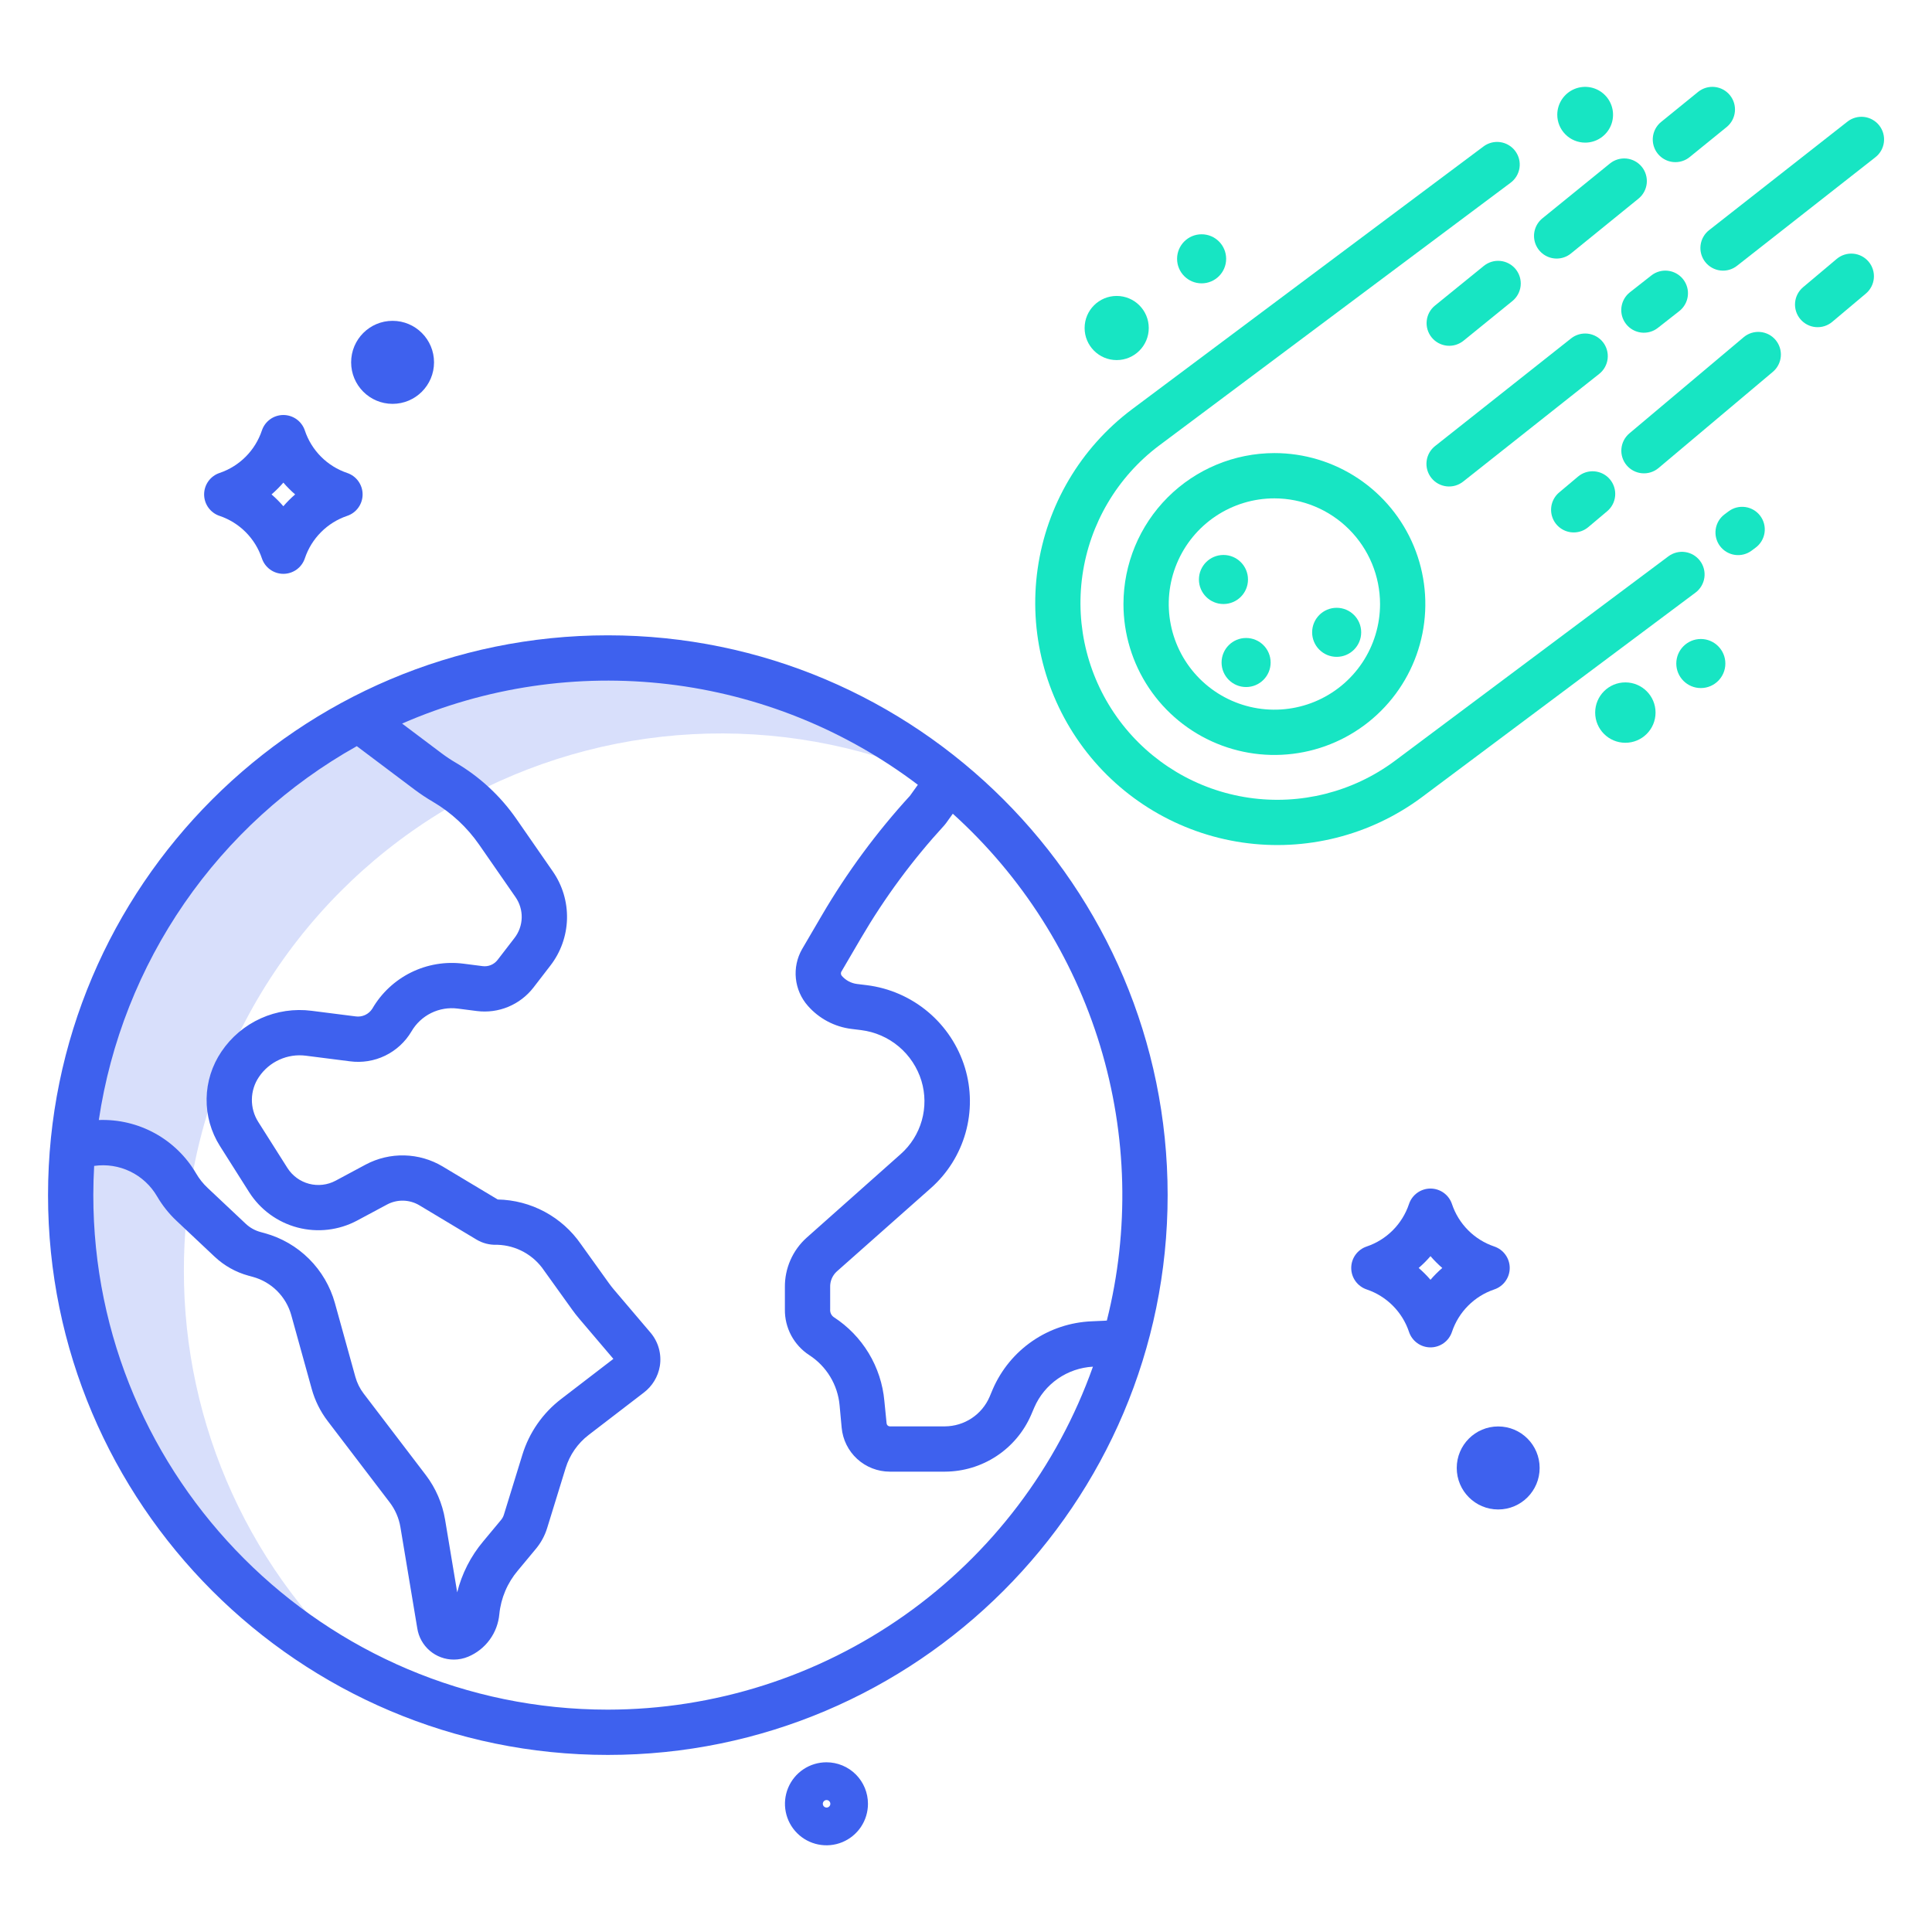 <svg viewBox="0 0 144 144" fill="none" xmlns="http://www.w3.org/2000/svg">
<path d="M45.303 49.042C35.33 49.036 25.714 52.755 18.34 59.47C10.966 66.185 6.365 75.412 5.439 85.343C5.327 86.572 5.269 87.817 5.268 89.078C5.266 96.535 7.347 103.845 11.277 110.183C15.207 116.52 20.829 121.635 27.51 124.949C23.172 121.195 19.693 116.55 17.311 111.33C14.929 106.111 13.699 100.44 13.705 94.703C13.705 93.442 13.762 92.198 13.877 90.968L14.043 89.491C14.87 83.201 17.179 77.198 20.78 71.975C24.381 66.752 29.172 62.459 34.757 59.45L35.164 59.228C40.607 56.384 46.631 54.828 52.77 54.678C58.91 54.529 65.001 55.792 70.576 58.368L70.731 58.151C63.573 52.249 54.581 49.027 45.303 49.042V49.042ZM33.114 58.303C33.165 58.333 33.213 58.362 33.258 58.391C33.21 58.362 33.163 58.331 33.114 58.303Z" fill="#3E61EE" fill-opacity="0.2"/>
<path d="M45.304 47.353C22.298 47.353 3.58 66.071 3.58 89.078C3.58 112.085 22.297 130.802 45.304 130.802C68.311 130.802 87.029 112.084 87.029 89.078C87.029 66.071 68.311 47.353 45.304 47.353V47.353ZM26.593 55.614L30.903 58.855C31.339 59.181 31.793 59.483 32.263 59.758C33.628 60.56 34.803 61.648 35.707 62.948L38.423 66.865C38.736 67.315 38.898 67.853 38.885 68.402C38.871 68.95 38.682 69.48 38.346 69.913L37.086 71.548C36.957 71.715 36.786 71.846 36.591 71.927C36.396 72.008 36.183 72.037 35.974 72.01L34.544 71.827C33.207 71.655 31.849 71.882 30.641 72.478C29.432 73.075 28.427 74.015 27.75 75.181C27.62 75.387 27.432 75.551 27.211 75.653C26.989 75.755 26.742 75.791 26.5 75.755L23.232 75.34C21.939 75.172 20.625 75.367 19.436 75.904C18.248 76.441 17.233 77.299 16.505 78.38C15.803 79.416 15.418 80.635 15.399 81.886C15.38 83.138 15.726 84.367 16.396 85.424L18.576 88.867C19.404 90.164 20.69 91.102 22.178 91.493C23.667 91.884 25.248 91.701 26.607 90.979L28.851 89.777C29.223 89.579 29.64 89.48 30.061 89.49C30.483 89.501 30.894 89.619 31.256 89.835L35.516 92.391C35.961 92.658 36.474 92.793 36.993 92.779H37.087C37.776 92.802 38.449 92.988 39.051 93.321C39.654 93.655 40.169 94.127 40.553 94.699L42.637 97.603C42.81 97.845 42.995 98.081 43.187 98.306L45.718 101.283L41.826 104.272C40.452 105.323 39.441 106.778 38.934 108.432L37.557 112.897C37.514 113.038 37.443 113.17 37.348 113.284L36.008 114.895C35.085 115.995 34.424 117.291 34.077 118.685L33.174 113.266C32.971 112.057 32.477 110.914 31.734 109.938L27.11 103.875C26.823 103.501 26.612 103.075 26.486 102.621L24.96 97.116C24.612 95.872 23.949 94.74 23.034 93.829C22.119 92.918 20.984 92.258 19.739 91.916L19.407 91.825C19 91.713 18.626 91.504 18.318 91.215L15.472 88.536C15.139 88.223 14.852 87.863 14.622 87.469C13.887 86.209 12.824 85.172 11.546 84.469C10.268 83.767 8.823 83.425 7.365 83.48C8.23 77.676 10.413 72.147 13.746 67.316C17.079 62.486 21.474 58.483 26.593 55.614V55.614ZM45.304 127.427C24.159 127.427 6.955 110.224 6.955 89.078C6.955 88.347 6.978 87.621 7.018 86.9C7.937 86.768 8.874 86.913 9.71 87.318C10.545 87.723 11.241 88.368 11.707 89.17C12.101 89.844 12.589 90.459 13.158 90.994L16.004 93.673C16.715 94.34 17.577 94.823 18.517 95.081L18.85 95.172C19.532 95.359 20.153 95.72 20.653 96.218C21.154 96.717 21.517 97.337 21.708 98.017L23.234 103.523C23.474 104.391 23.879 105.206 24.426 105.922L29.049 111.984C29.459 112.523 29.732 113.153 29.844 113.82L31.101 121.36C31.201 122.011 31.531 122.605 32.032 123.034C32.532 123.462 33.17 123.697 33.829 123.696C34.194 123.696 34.556 123.623 34.893 123.482C35.532 123.215 36.087 122.778 36.496 122.219C36.906 121.66 37.155 120.999 37.217 120.309C37.337 119.108 37.821 117.972 38.603 117.052L39.942 115.441C40.322 114.985 40.608 114.458 40.782 113.891L42.158 109.426C42.46 108.44 43.062 107.574 43.881 106.948L47.976 103.804C48.617 103.321 49.049 102.61 49.181 101.818C49.252 101.377 49.226 100.926 49.106 100.496C48.986 100.066 48.774 99.667 48.485 99.327L45.758 96.12C45.626 95.964 45.499 95.801 45.38 95.635L43.296 92.73C42.6 91.724 41.675 90.897 40.598 90.319C39.52 89.74 38.32 89.426 37.097 89.403L32.991 86.941C32.128 86.426 31.147 86.142 30.142 86.118C29.137 86.093 28.143 86.328 27.256 86.8L25.013 88.003C24.406 88.326 23.7 88.407 23.036 88.233C22.371 88.058 21.797 87.639 21.427 87.06L19.247 83.618C18.929 83.116 18.765 82.532 18.774 81.938C18.783 81.343 18.965 80.764 19.299 80.272C19.678 79.708 20.207 79.261 20.827 78.981C21.446 78.701 22.131 78.599 22.805 78.687L26.075 79.103C26.975 79.225 27.89 79.079 28.707 78.683C29.524 78.287 30.206 77.659 30.668 76.877C31.011 76.285 31.522 75.808 32.135 75.505C32.749 75.202 33.438 75.087 34.117 75.174L35.547 75.357C36.34 75.457 37.146 75.348 37.885 75.041C38.623 74.734 39.27 74.24 39.759 73.608L41.019 71.973C41.794 70.973 42.229 69.751 42.261 68.487C42.293 67.222 41.92 65.98 41.196 64.942L38.48 61.025C37.295 59.322 35.756 57.896 33.967 56.845C33.608 56.636 33.262 56.405 32.929 56.156L29.971 53.931C36.206 51.207 43.054 50.194 49.811 50.995C56.567 51.797 62.988 54.385 68.412 58.493L67.827 59.309C65.33 62.038 63.129 65.024 61.26 68.216L59.773 70.758C59.4 71.417 59.242 72.177 59.32 72.93C59.398 73.684 59.708 74.394 60.208 74.963C61.045 75.92 62.205 76.535 63.467 76.69L64.18 76.778C65.216 76.906 66.192 77.332 66.991 78.004C67.79 78.677 68.376 79.566 68.68 80.565C68.97 81.527 68.978 82.552 68.704 83.519C68.43 84.485 67.885 85.353 67.133 86.019L60.123 92.25C59.605 92.715 59.193 93.284 58.913 93.921C58.634 94.557 58.493 95.246 58.501 95.941V97.594C58.491 98.269 58.652 98.935 58.969 99.531C59.287 100.126 59.749 100.632 60.315 101.001C60.95 101.411 61.485 101.961 61.877 102.609C62.269 103.256 62.509 103.984 62.578 104.738L62.733 106.413C62.815 107.306 63.227 108.136 63.888 108.741C64.55 109.347 65.413 109.684 66.309 109.688H70.438C71.799 109.682 73.129 109.282 74.267 108.534C75.404 107.787 76.3 106.725 76.845 105.478L77.092 104.9C77.466 104.038 78.073 103.298 78.845 102.762C79.617 102.226 80.522 101.915 81.461 101.865C78.809 109.337 73.91 115.804 67.437 120.381C60.963 124.957 53.232 127.419 45.304 127.427V127.427ZM82.499 98.427C82.443 98.432 82.386 98.437 82.33 98.439L81.36 98.483C79.783 98.549 78.257 99.057 76.955 99.95C75.654 100.842 74.63 102.084 74.001 103.531L73.753 104.122C73.472 104.768 73.009 105.32 72.421 105.709C71.832 106.097 71.144 106.307 70.438 106.313H66.309C66.249 106.308 66.193 106.282 66.151 106.239C66.109 106.196 66.084 106.139 66.081 106.079L65.915 104.416C65.801 103.158 65.402 101.942 64.749 100.86C64.095 99.778 63.205 98.859 62.145 98.172C62.053 98.108 61.98 98.02 61.933 97.919C61.886 97.817 61.866 97.705 61.876 97.594V95.94C61.868 95.724 61.907 95.508 61.99 95.307C62.073 95.107 62.198 94.927 62.357 94.779L69.388 88.549C70.623 87.453 71.517 86.026 71.966 84.438C72.415 82.85 72.4 81.166 71.922 79.586C71.427 77.961 70.472 76.515 69.172 75.422C67.872 74.329 66.283 73.636 64.597 73.428L63.883 73.341C63.444 73.287 63.04 73.073 62.749 72.74C62.714 72.701 62.69 72.653 62.681 72.601C62.671 72.549 62.677 72.495 62.697 72.446L64.174 69.921C65.938 66.906 68.019 64.088 70.382 61.516C70.428 61.466 70.471 61.413 70.51 61.357L71.017 60.65C76.178 65.312 79.974 71.291 81.997 77.945C84.019 84.6 84.193 91.68 82.498 98.426L82.499 98.427Z" fill="#3E61EE"/>
<path d="M111.373 96.107C111.709 95.995 112.001 95.78 112.207 95.493C112.414 95.206 112.526 94.861 112.526 94.507C112.526 94.153 112.414 93.808 112.207 93.521C112.001 93.233 111.709 93.019 111.373 92.906C110.639 92.658 109.972 92.244 109.426 91.695C108.879 91.146 108.466 90.478 108.221 89.743C108.109 89.407 107.894 89.114 107.607 88.907C107.319 88.7 106.974 88.588 106.619 88.588C106.265 88.588 105.919 88.7 105.632 88.907C105.345 89.114 105.13 89.407 105.018 89.743C104.772 90.478 104.36 91.146 103.813 91.695C103.266 92.244 102.599 92.659 101.865 92.907C101.53 93.019 101.238 93.234 101.031 93.521C100.824 93.808 100.713 94.153 100.713 94.507C100.713 94.861 100.824 95.206 101.031 95.493C101.238 95.78 101.53 95.995 101.865 96.108C102.599 96.355 103.266 96.77 103.813 97.319C104.36 97.867 104.773 98.535 105.019 99.27C105.13 99.606 105.345 99.899 105.633 100.107C105.92 100.314 106.265 100.426 106.62 100.426C106.974 100.426 107.32 100.314 107.607 100.107C107.895 99.899 108.11 99.606 108.221 99.27C108.467 98.535 108.879 97.867 109.426 97.319C109.973 96.77 110.639 96.355 111.373 96.107V96.107ZM106.62 95.388C106.349 95.073 106.055 94.778 105.74 94.507C106.055 94.235 106.349 93.941 106.62 93.626C106.891 93.941 107.185 94.235 107.499 94.507C107.185 94.778 106.891 95.073 106.619 95.388H106.62Z" fill="#3E61EE"/>
<path d="M16.366 38.451C17.1 38.699 17.767 39.114 18.314 39.663C18.861 40.212 19.273 40.88 19.519 41.614C19.631 41.951 19.846 42.243 20.133 42.451C20.42 42.658 20.766 42.77 21.12 42.77C21.475 42.77 21.82 42.658 22.108 42.451C22.395 42.243 22.61 41.951 22.722 41.614C22.967 40.88 23.38 40.212 23.927 39.663C24.474 39.114 25.14 38.699 25.874 38.451C26.21 38.339 26.502 38.124 26.708 37.837C26.915 37.55 27.027 37.205 27.027 36.851C27.027 36.497 26.915 36.152 26.708 35.865C26.502 35.578 26.21 35.363 25.874 35.251C25.14 35.003 24.474 34.588 23.927 34.039C23.38 33.49 22.967 32.822 22.722 32.088C22.61 31.751 22.395 31.459 22.108 31.251C21.82 31.044 21.475 30.932 21.12 30.932C20.766 30.932 20.42 31.044 20.133 31.251C19.846 31.459 19.631 31.751 19.519 32.088C19.273 32.822 18.861 33.49 18.314 34.039C17.767 34.588 17.1 35.003 16.366 35.251C16.031 35.363 15.739 35.578 15.532 35.865C15.325 36.152 15.214 36.497 15.214 36.851C15.214 37.205 15.325 37.55 15.532 37.837C15.739 38.125 16.031 38.34 16.366 38.452L16.366 38.451ZM21.119 35.97C21.39 36.285 21.684 36.579 21.998 36.851C21.684 37.123 21.39 37.417 21.119 37.732C20.848 37.417 20.554 37.123 20.239 36.851C20.554 36.579 20.848 36.285 21.12 35.97H21.119Z" fill="#3E61EE"/>
<path d="M111.667 112.507C113.373 112.507 114.756 111.122 114.756 109.413C114.756 107.704 113.373 106.319 111.667 106.319C109.96 106.319 108.577 107.704 108.577 109.413C108.577 111.122 109.96 112.507 111.667 112.507Z" fill="#3E61EE"/>
<path d="M61.604 131.351C60.992 131.35 60.393 131.53 59.884 131.87C59.375 132.209 58.977 132.692 58.743 133.257C58.508 133.823 58.446 134.445 58.565 135.045C58.684 135.646 58.978 136.197 59.41 136.63C59.843 137.064 60.394 137.359 60.995 137.478C61.595 137.598 62.217 137.537 62.783 137.303C63.348 137.069 63.832 136.672 64.172 136.164C64.512 135.655 64.693 135.056 64.693 134.444C64.693 133.625 64.368 132.838 63.789 132.258C63.209 131.678 62.424 131.352 61.604 131.351ZM61.604 134.726C61.548 134.725 61.494 134.708 61.449 134.676C61.403 134.645 61.368 134.601 61.347 134.549C61.326 134.498 61.321 134.441 61.333 134.387C61.344 134.333 61.371 134.283 61.411 134.244C61.45 134.205 61.5 134.179 61.555 134.168C61.609 134.158 61.666 134.164 61.717 134.185C61.768 134.206 61.812 134.242 61.842 134.289C61.873 134.335 61.889 134.389 61.889 134.444C61.889 134.519 61.858 134.591 61.805 134.644C61.751 134.697 61.679 134.726 61.604 134.726V134.726Z" fill="#3E61EE"/>
<path d="M29.26 30.101C30.967 30.101 32.35 28.715 32.35 27.007C32.35 25.298 30.967 23.913 29.26 23.913C27.554 23.913 26.171 25.298 26.171 27.007C26.171 28.715 27.554 30.101 29.26 30.101Z" fill="#3E61EE"/>
<path d="M126.714 41.807C126.582 41.629 126.415 41.48 126.225 41.366C126.034 41.253 125.823 41.178 125.604 41.147C125.384 41.115 125.161 41.127 124.946 41.182C124.731 41.237 124.529 41.333 124.352 41.466L103.946 56.723C100.829 59.037 96.922 60.02 93.081 59.459C89.24 58.897 85.777 56.836 83.453 53.727C81.128 50.618 80.13 46.715 80.678 42.871C81.226 39.028 83.274 35.559 86.374 33.223L112.578 13.63C112.759 13.498 112.911 13.332 113.027 13.142C113.143 12.95 113.22 12.738 113.254 12.518C113.287 12.297 113.276 12.071 113.222 11.854C113.167 11.638 113.07 11.434 112.936 11.255C112.803 11.076 112.635 10.926 112.442 10.812C112.25 10.699 112.037 10.624 111.815 10.594C111.594 10.563 111.369 10.577 111.153 10.634C110.937 10.692 110.734 10.791 110.557 10.927L84.354 30.52C80.538 33.392 78.016 37.66 77.341 42.389C76.666 47.117 77.894 51.92 80.754 55.745C83.614 59.57 87.874 62.106 92.6 62.796C97.326 63.486 102.133 62.274 105.967 59.426L126.373 44.169C126.55 44.036 126.7 43.87 126.813 43.679C126.926 43.489 127.001 43.278 127.033 43.059C127.065 42.839 127.053 42.616 126.998 42.401C126.944 42.186 126.847 41.984 126.714 41.807V41.807Z" fill="#17E5C3"/>
<path d="M128.839 38.111L128.538 38.336C128.179 38.604 127.942 39.003 127.878 39.446C127.814 39.889 127.928 40.339 128.196 40.698C128.464 41.056 128.863 41.294 129.306 41.358C129.749 41.422 130.2 41.307 130.558 41.039L130.859 40.814C131.218 40.546 131.455 40.147 131.519 39.704C131.583 39.261 131.469 38.811 131.201 38.452C130.933 38.094 130.534 37.856 130.091 37.792C129.648 37.728 129.197 37.843 128.839 38.111V38.111Z" fill="#17E5C3"/>
<path d="M124.876 12.085C125.263 12.085 125.638 11.952 125.938 11.707L128.707 9.459C129.049 9.175 129.265 8.768 129.308 8.326C129.352 7.883 129.219 7.442 128.939 7.097C128.659 6.752 128.254 6.531 127.812 6.483C127.37 6.435 126.927 6.563 126.579 6.839L123.811 9.088C123.54 9.307 123.344 9.606 123.25 9.941C123.156 10.277 123.168 10.634 123.285 10.962C123.402 11.291 123.617 11.575 123.902 11.776C124.187 11.977 124.527 12.085 124.876 12.085V12.085Z" fill="#17E5C3"/>
<path d="M116.026 19.272C116.413 19.272 116.788 19.139 117.088 18.894L122.123 14.806C122.295 14.667 122.438 14.494 122.543 14.299C122.649 14.104 122.715 13.891 122.738 13.67C122.76 13.45 122.74 13.227 122.676 13.015C122.613 12.802 122.509 12.604 122.369 12.432C122.229 12.26 122.057 12.117 121.862 12.012C121.667 11.906 121.453 11.841 121.233 11.818C121.013 11.795 120.79 11.816 120.577 11.879C120.365 11.942 120.167 12.046 119.995 12.186L114.961 16.274C114.69 16.494 114.494 16.792 114.4 17.128C114.305 17.464 114.318 17.82 114.434 18.149C114.551 18.478 114.767 18.762 115.052 18.963C115.337 19.164 115.677 19.272 116.026 19.272H116.026Z" fill="#17E5C3"/>
<path d="M110.596 19.818L106.954 22.776C106.606 23.058 106.385 23.467 106.339 23.912C106.293 24.357 106.425 24.802 106.708 25.15C106.99 25.497 107.398 25.718 107.844 25.765C108.289 25.811 108.734 25.678 109.082 25.396L112.725 22.438C113.072 22.156 113.293 21.747 113.34 21.302C113.386 20.857 113.253 20.412 112.971 20.064C112.689 19.717 112.28 19.496 111.835 19.449C111.39 19.403 110.945 19.536 110.597 19.818H110.596Z" fill="#17E5C3"/>
<path d="M136.898 19.298L134.39 21.408C134.048 21.696 133.834 22.108 133.795 22.554C133.757 23 133.897 23.443 134.185 23.785C134.474 24.128 134.886 24.342 135.332 24.38C135.778 24.419 136.221 24.278 136.563 23.99L139.071 21.881C139.413 21.593 139.627 21.18 139.666 20.734C139.704 20.288 139.564 19.845 139.275 19.503C138.987 19.16 138.575 18.946 138.129 18.908C137.683 18.87 137.24 19.01 136.898 19.298Z" fill="#17E5C3"/>
<path d="M129.969 25.129L121.439 32.306C121.099 32.595 120.887 33.007 120.85 33.452C120.812 33.897 120.953 34.338 121.24 34.679C121.528 35.021 121.938 35.235 122.383 35.274C122.828 35.313 123.27 35.175 123.612 34.889L132.142 27.711C132.482 27.422 132.694 27.011 132.731 26.566C132.769 26.121 132.628 25.68 132.341 25.338C132.054 24.997 131.643 24.783 131.198 24.744C130.753 24.705 130.311 24.843 129.969 25.129V25.129Z" fill="#17E5C3"/>
<path d="M117.297 39.684C117.695 39.685 118.079 39.544 118.383 39.288L119.789 38.104C119.959 37.962 120.099 37.787 120.201 37.59C120.303 37.394 120.365 37.179 120.384 36.958C120.403 36.737 120.378 36.515 120.311 36.303C120.244 36.092 120.137 35.896 119.994 35.727C119.851 35.557 119.676 35.417 119.48 35.315C119.283 35.213 119.068 35.151 118.847 35.132C118.627 35.113 118.404 35.137 118.193 35.204C117.982 35.271 117.786 35.379 117.616 35.522L116.21 36.705C115.945 36.928 115.755 37.227 115.665 37.562C115.576 37.896 115.592 38.25 115.711 38.576C115.829 38.901 116.045 39.182 116.329 39.38C116.613 39.578 116.951 39.685 117.297 39.684Z" fill="#17E5C3"/>
<path d="M137.692 9.07L127.398 17.145C127.221 17.281 127.073 17.45 126.962 17.644C126.85 17.837 126.779 18.051 126.751 18.273C126.723 18.494 126.739 18.719 126.798 18.934C126.858 19.149 126.959 19.351 127.097 19.526C127.235 19.702 127.406 19.848 127.601 19.957C127.796 20.066 128.01 20.136 128.232 20.161C128.454 20.187 128.678 20.168 128.893 20.106C129.107 20.044 129.307 19.94 129.481 19.8L139.775 11.725C139.951 11.589 140.098 11.419 140.208 11.226C140.317 11.033 140.388 10.819 140.415 10.599C140.442 10.378 140.426 10.154 140.366 9.94C140.307 9.726 140.205 9.525 140.068 9.35C139.931 9.176 139.76 9.029 139.566 8.921C139.373 8.812 139.159 8.742 138.938 8.716C138.718 8.69 138.494 8.708 138.28 8.769C138.066 8.829 137.866 8.932 137.692 9.07H137.692Z" fill="#17E5C3"/>
<path d="M121.199 24.153C121.335 24.327 121.505 24.473 121.698 24.582C121.891 24.691 122.104 24.76 122.324 24.787C122.544 24.813 122.767 24.796 122.98 24.737C123.194 24.677 123.393 24.576 123.568 24.439L125.173 23.18C125.522 22.903 125.748 22.499 125.8 22.056C125.853 21.613 125.727 21.167 125.452 20.816C125.177 20.465 124.774 20.238 124.331 20.183C123.888 20.128 123.442 20.251 123.09 20.525L121.485 21.784C121.133 22.06 120.905 22.465 120.851 22.909C120.797 23.354 120.922 23.801 121.199 24.153V24.153Z" fill="#17E5C3"/>
<path d="M119.471 25.498C119.334 25.324 119.163 25.179 118.97 25.072C118.776 24.964 118.563 24.895 118.343 24.869C118.123 24.844 117.9 24.862 117.687 24.922C117.474 24.983 117.274 25.085 117.101 25.222L106.971 33.24C106.795 33.377 106.648 33.547 106.538 33.741C106.428 33.935 106.357 34.149 106.331 34.37C106.304 34.591 106.321 34.816 106.382 35.03C106.442 35.245 106.544 35.445 106.683 35.62C106.821 35.795 106.993 35.941 107.188 36.049C107.383 36.157 107.597 36.225 107.819 36.25C108.04 36.275 108.265 36.255 108.479 36.193C108.693 36.13 108.892 36.026 109.066 35.886L119.194 27.869C119.368 27.731 119.513 27.561 119.621 27.367C119.729 27.174 119.798 26.961 119.824 26.741C119.849 26.521 119.832 26.298 119.771 26.084C119.711 25.871 119.609 25.672 119.471 25.498V25.498Z" fill="#17E5C3"/>
<path d="M83.231 26.839C84.552 26.839 85.622 25.768 85.622 24.448C85.622 23.128 84.552 22.058 83.231 22.058C81.911 22.058 80.841 23.128 80.841 24.448C80.841 25.768 81.911 26.839 83.231 26.839Z" fill="#17E5C3"/>
<path d="M89.561 21.119C90.571 21.119 91.39 20.3 91.39 19.291C91.39 18.281 90.571 17.462 89.561 17.462C88.552 17.462 87.733 18.281 87.733 19.291C87.733 20.3 88.552 21.119 89.561 21.119Z" fill="#17E5C3"/>
<path d="M121.145 55.362C122.387 55.362 123.395 54.355 123.395 53.112C123.395 51.869 122.387 50.862 121.145 50.862C119.902 50.862 118.895 51.869 118.895 53.112C118.895 54.355 119.902 55.362 121.145 55.362Z" fill="#17E5C3"/>
<path d="M118.149 10.631C118.56 10.631 118.962 10.509 119.303 10.281C119.645 10.052 119.912 9.728 120.069 9.348C120.226 8.968 120.267 8.55 120.187 8.147C120.107 7.744 119.909 7.374 119.618 7.083C119.328 6.792 118.957 6.594 118.554 6.514C118.151 6.434 117.733 6.475 117.353 6.632C116.974 6.79 116.649 7.056 116.421 7.398C116.192 7.74 116.07 8.141 116.07 8.553C116.071 9.104 116.29 9.632 116.68 10.021C117.07 10.411 117.598 10.63 118.149 10.631V10.631Z" fill="#17E5C3"/>
<path d="M83.736 45.02C83.736 47.245 84.396 49.421 85.632 51.271C86.868 53.121 88.626 54.563 90.681 55.414C92.737 56.266 94.999 56.488 97.181 56.054C99.363 55.62 101.368 54.549 102.941 52.975C104.515 51.402 105.586 49.398 106.02 47.215C106.454 45.033 106.231 42.771 105.38 40.715C104.528 38.66 103.087 36.903 101.236 35.666C99.386 34.43 97.211 33.77 94.986 33.77C92.004 33.774 89.144 34.96 87.035 37.069C84.926 39.178 83.74 42.038 83.736 45.02V45.02ZM102.861 45.02C102.861 46.578 102.399 48.101 101.534 49.396C100.669 50.691 99.439 51.7 98 52.296C96.561 52.892 94.978 53.048 93.45 52.744C91.922 52.44 90.519 51.69 89.418 50.589C88.317 49.488 87.567 48.084 87.263 46.557C86.959 45.029 87.115 43.446 87.711 42.007C88.307 40.568 89.316 39.338 90.611 38.473C91.906 37.607 93.429 37.145 94.986 37.145C97.074 37.148 99.076 37.978 100.552 39.455C102.029 40.931 102.859 42.933 102.861 45.02V45.02Z" fill="#17E5C3"/>
<path d="M126.77 51.284C127.779 51.284 128.598 50.465 128.598 49.456C128.598 48.446 127.779 47.627 126.77 47.627C125.76 47.627 124.941 48.446 124.941 49.456C124.941 50.465 125.76 51.284 126.77 51.284Z" fill="#17E5C3"/>
<path d="M92.877 51.208C93.887 51.208 94.705 50.389 94.705 49.38C94.705 48.37 93.887 47.552 92.877 47.552C91.867 47.552 91.049 48.37 91.049 49.38C91.049 50.389 91.867 51.208 92.877 51.208Z" fill="#17E5C3"/>
<path d="M91.189 45.02C92.199 45.02 93.018 44.202 93.018 43.192C93.018 42.183 92.199 41.364 91.189 41.364C90.18 41.364 89.361 42.183 89.361 43.192C89.361 44.202 90.18 45.02 91.189 45.02Z" fill="#17E5C3"/>
<path d="M99.627 48.958C100.637 48.958 101.455 48.139 101.455 47.13C101.455 46.12 100.637 45.302 99.627 45.302C98.617 45.302 97.799 46.12 97.799 47.13C97.799 48.139 98.617 48.958 99.627 48.958Z" fill="#17E5C3"/>
</svg>
